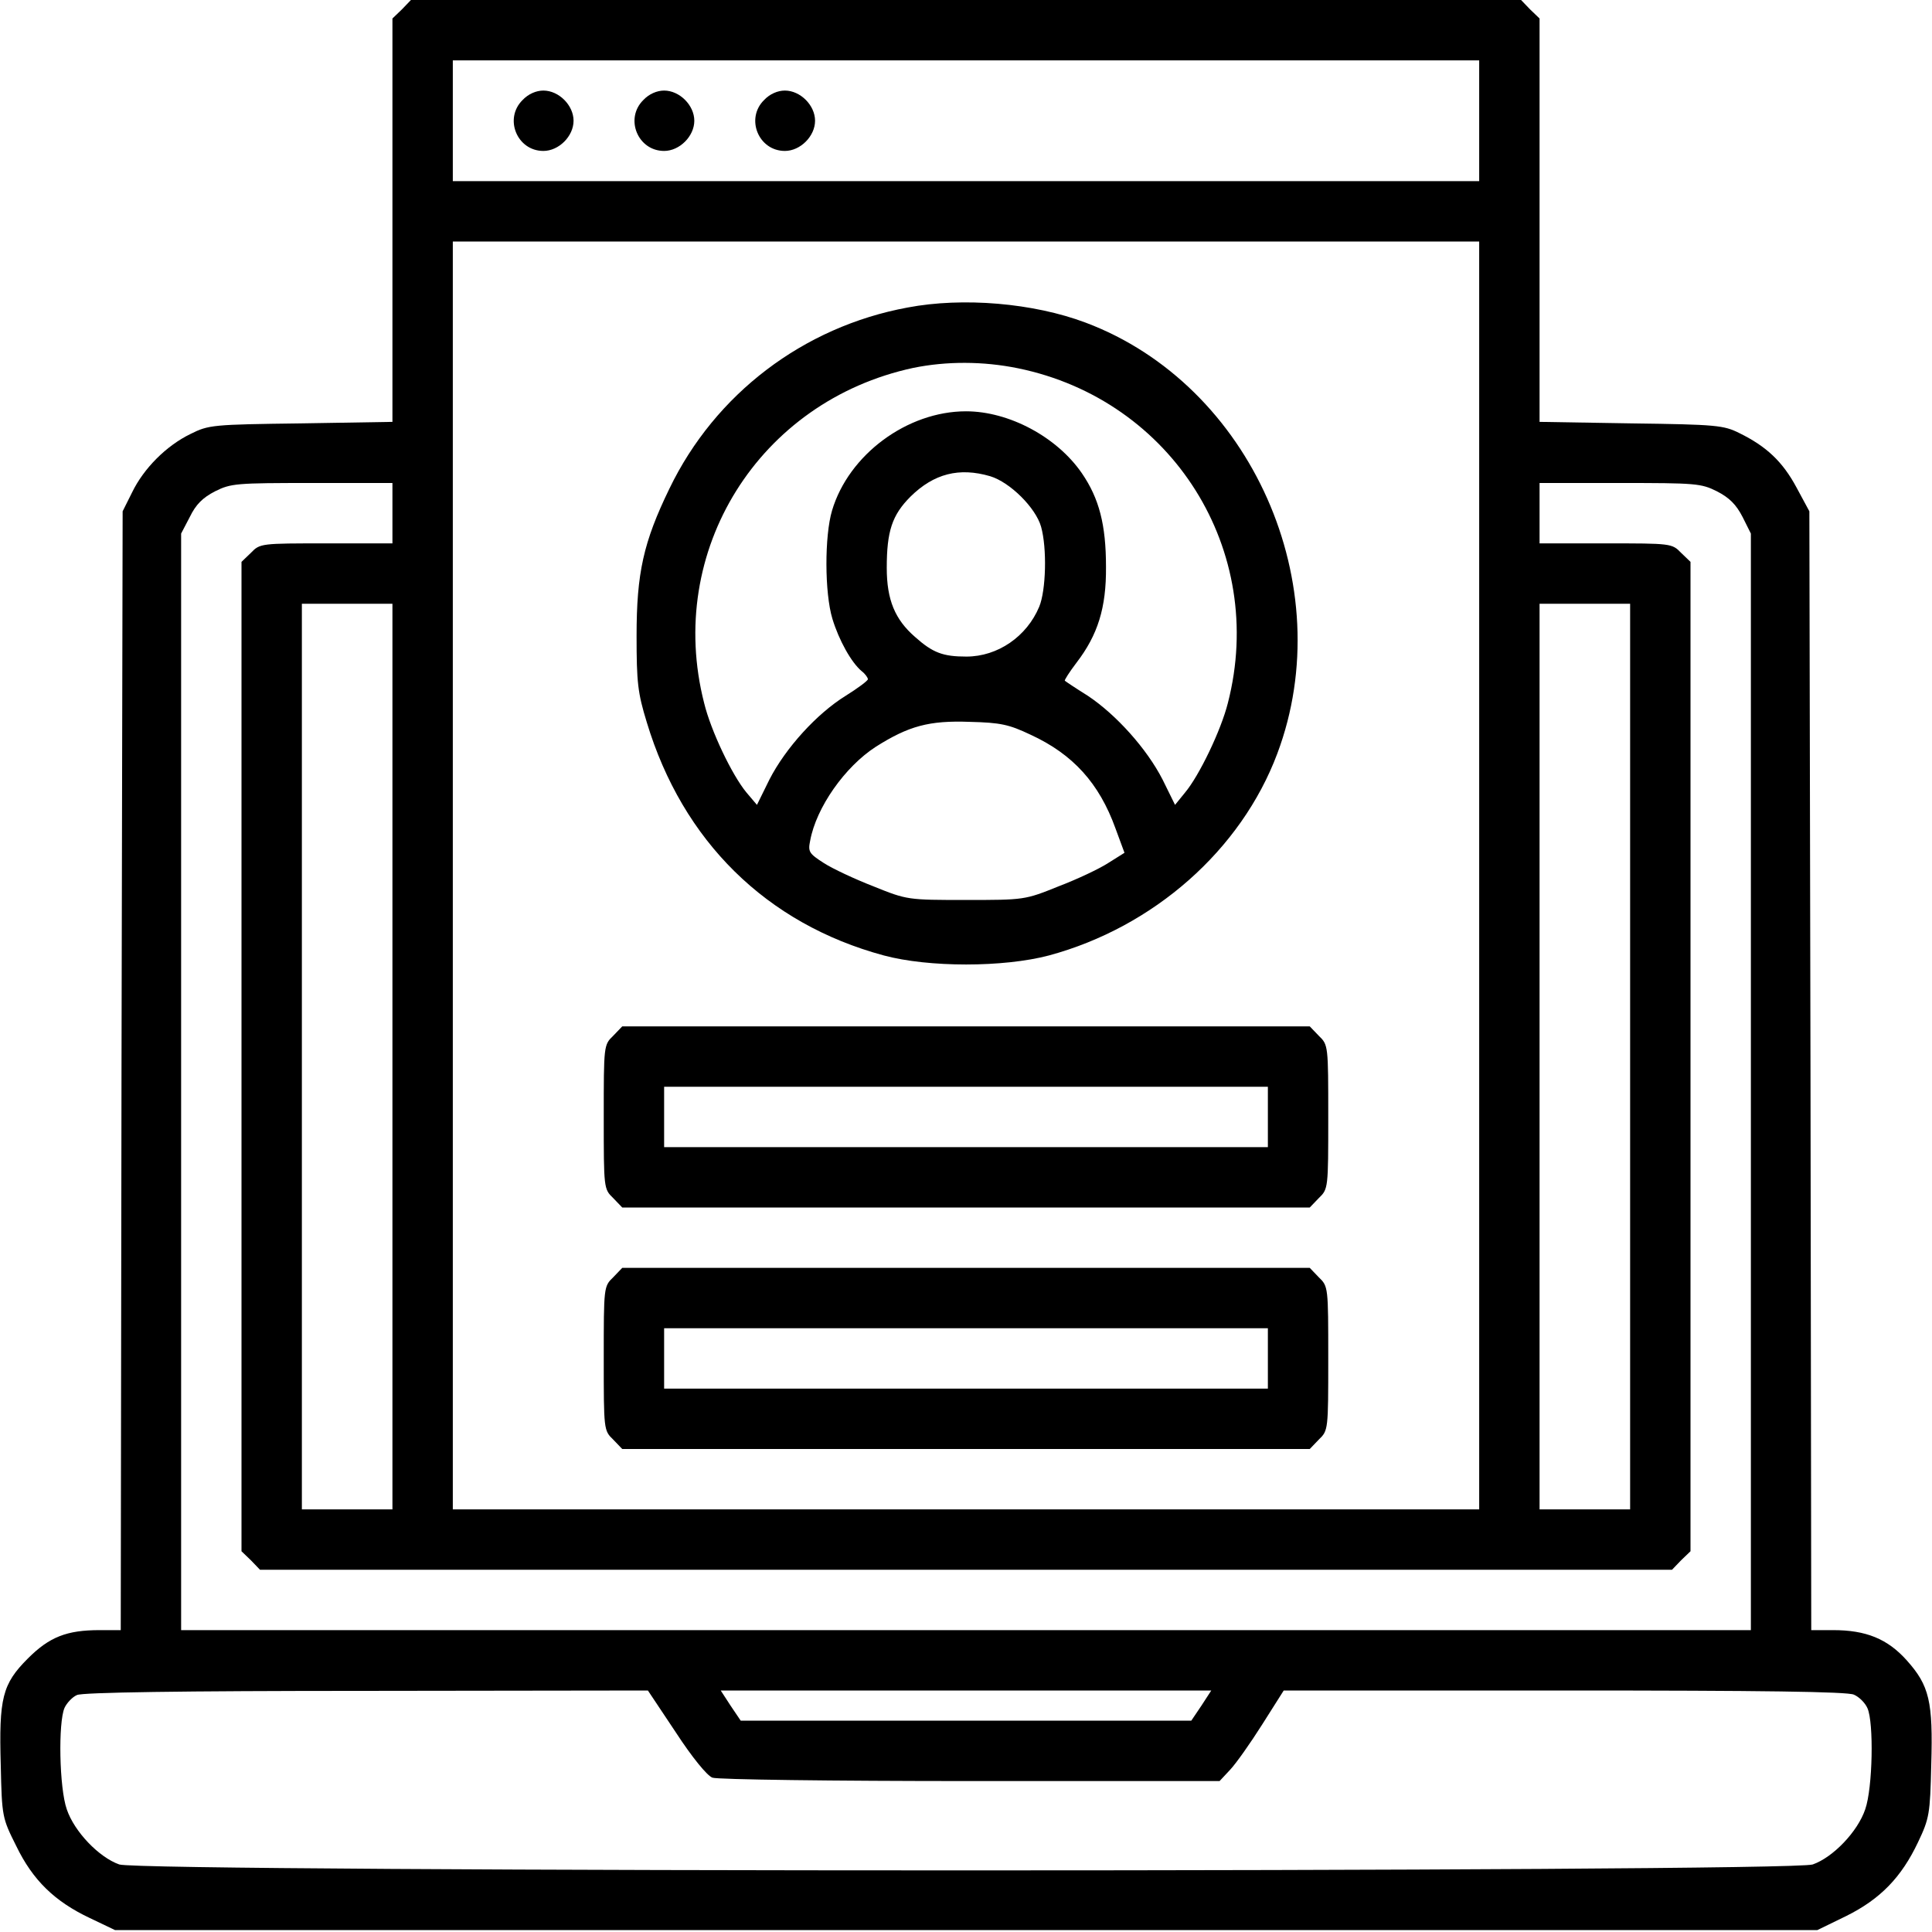 <?xml version="1.0" standalone="no"?>
<!DOCTYPE svg PUBLIC "-//W3C//DTD SVG 20010904//EN"
 "http://www.w3.org/TR/2001/REC-SVG-20010904/DTD/svg10.dtd">
<svg version="1.0" xmlns="http://www.w3.org/2000/svg"
 width="512pt" height="512pt" viewBox="0 0 512 512"
 preserveAspectRatio="xMidYMid meet">

<g transform="translate(0,512) scale(0.1,-0.1)"
fill="#000000" stroke="none">
<path d="M1065 5095 l-25 -24 0 -535 0 -534 -242 -4 c-235 -3 -245 -4 -293
-28 -64 -31 -124 -91 -155 -155 l-25 -50 -3 -1482 -2 -1483 -56 0 c-87 0 -133
-18 -190 -75 -68 -68 -77 -105 -72 -283 3 -137 4 -140 41 -214 44 -91 102
-147 195 -191 l67 -32 2256 0 2255 0 76 37 c91 45 147 103 191 196 30 63 32
75 35 205 5 168 -5 210 -65 277 -51 57 -108 80 -195 80 l-58 0 -2 1483 -3
1482 -34 63 c-37 69 -80 109 -151 144 -42 21 -60 23 -287 26 l-243 4 0 534 0
535 -25 24 -24 25 -1471 0 -1471 0 -24 -25z m2855 -295 l0 -160 -1360 0 -1360
0 0 160 0 160 1360 0 1360 0 0 -160z m0 -2000 l0 -1680 -1360 0 -1360 0 0
1680 0 1680 1360 0 1360 0 0 -1680z m-2880 960 l0 -80 -175 0 c-173 0 -176 0
-200 -25 l-25 -24 0 -1311 0 -1311 25 -24 24 -25 1871 0 1871 0 24 25 25 24 0
1311 0 1311 -25 24 c-24 25 -27 25 -200 25 l-175 0 0 80 0 80 213 0 c201 0
215 -1 257 -22 33 -17 51 -35 68 -68 l22 -44 0 -1453 0 -1453 -2080 0 -2080 0
0 1453 0 1453 23 44 c16 33 34 51 67 68 42 21 56 22 257 22 l213 0 0 -80z m0
-1440 l0 -1200 -120 0 -120 0 0 1200 0 1200 120 0 120 0 0 -1200z m3280 0 l0
-1200 -120 0 -120 0 0 1200 0 1200 120 0 120 0 0 -1200z m-2529 -1791 c43 -66
83 -115 97 -120 13 -5 318 -9 684 -9 l660 0 28 30 c16 17 54 71 85 120 l57 90
743 0 c524 0 751 -3 768 -11 14 -6 30 -22 36 -36 17 -38 14 -211 -6 -268 -20
-59 -85 -127 -139 -146 -58 -21 -4430 -21 -4488 0 -54 19 -119 87 -139 146
-20 57 -23 230 -6 269 6 13 21 29 33 34 14 7 275 11 767 11 l746 1 74 -111z
m1393 71 l-27 -40 -597 0 -597 0 -27 40 -26 40 650 0 650 0 -26 -40z"/>
<path d="M1385 4855 c-50 -49 -15 -135 55 -135 41 0 80 39 80 80 0 41 -39 80
-80 80 -19 0 -40 -9 -55 -25z"/>
<path d="M1705 4855 c-50 -49 -15 -135 55 -135 41 0 80 39 80 80 0 41 -39 80
-80 80 -19 0 -40 -9 -55 -25z"/>
<path d="M2025 4855 c-50 -49 -15 -135 55 -135 41 0 80 39 80 80 0 41 -39 80
-80 80 -19 0 -40 -9 -55 -25z"/>
<path d="M2405 4305 c-276 -51 -510 -229 -631 -480 -69 -142 -87 -224 -87
-390 0 -123 3 -151 27 -229 95 -315 317 -534 628 -618 119 -32 317 -32 438 0
277 75 509 279 605 535 167 445 -69 977 -508 1142 -138 52 -325 68 -472 40z
m293 -161 c409 -84 660 -483 556 -887 -18 -72 -76 -193 -114 -238 l-26 -32
-33 67 c-42 82 -123 172 -198 222 -32 20 -59 38 -61 40 -2 1 12 23 31 48 56
73 79 145 78 254 0 111 -18 181 -64 248 -66 96 -193 164 -307 164 -156 0 -311
-115 -355 -263 -20 -67 -20 -218 1 -287 17 -56 50 -116 78 -139 9 -7 16 -17
16 -21 0 -4 -27 -24 -59 -44 -76 -47 -159 -138 -202 -222 l-33 -67 -28 33
c-38 46 -94 163 -112 237 -103 403 145 800 554 888 88 18 185 18 278 -1z m-74
-286 c53 -16 121 -84 135 -134 16 -57 13 -169 -5 -212 -33 -79 -110 -132 -193
-132 -62 0 -89 10 -136 52 -53 46 -75 98 -75 183 0 97 14 140 63 189 62 61
129 78 211 54z m107 -685 c113 -52 182 -129 225 -248 l24 -65 -43 -27 c-23
-15 -82 -43 -132 -62 -89 -36 -91 -36 -245 -36 -154 0 -156 0 -245 36 -49 19
-109 47 -132 62 -39 25 -42 30 -36 59 16 88 92 196 174 249 87 55 141 70 249
66 82 -2 104 -7 161 -34z"/>
<path d="M1625 2375 c-25 -24 -25 -26 -25 -215 0 -189 0 -191 25 -215 l24 -25
911 0 911 0 24 25 c25 24 25 26 25 215 0 189 0 191 -25 215 l-24 25 -911 0
-911 0 -24 -25z m1735 -215 l0 -80 -800 0 -800 0 0 80 0 80 800 0 800 0 0 -80z"/>
<path d="M1625 1735 c-25 -24 -25 -26 -25 -215 0 -189 0 -191 25 -215 l24 -25
911 0 911 0 24 25 c25 24 25 26 25 215 0 189 0 191 -25 215 l-24 25 -911 0
-911 0 -24 -25z m1735 -215 l0 -80 -800 0 -800 0 0 80 0 80 800 0 800 0 0 -80z"/>
</g>
</svg>
